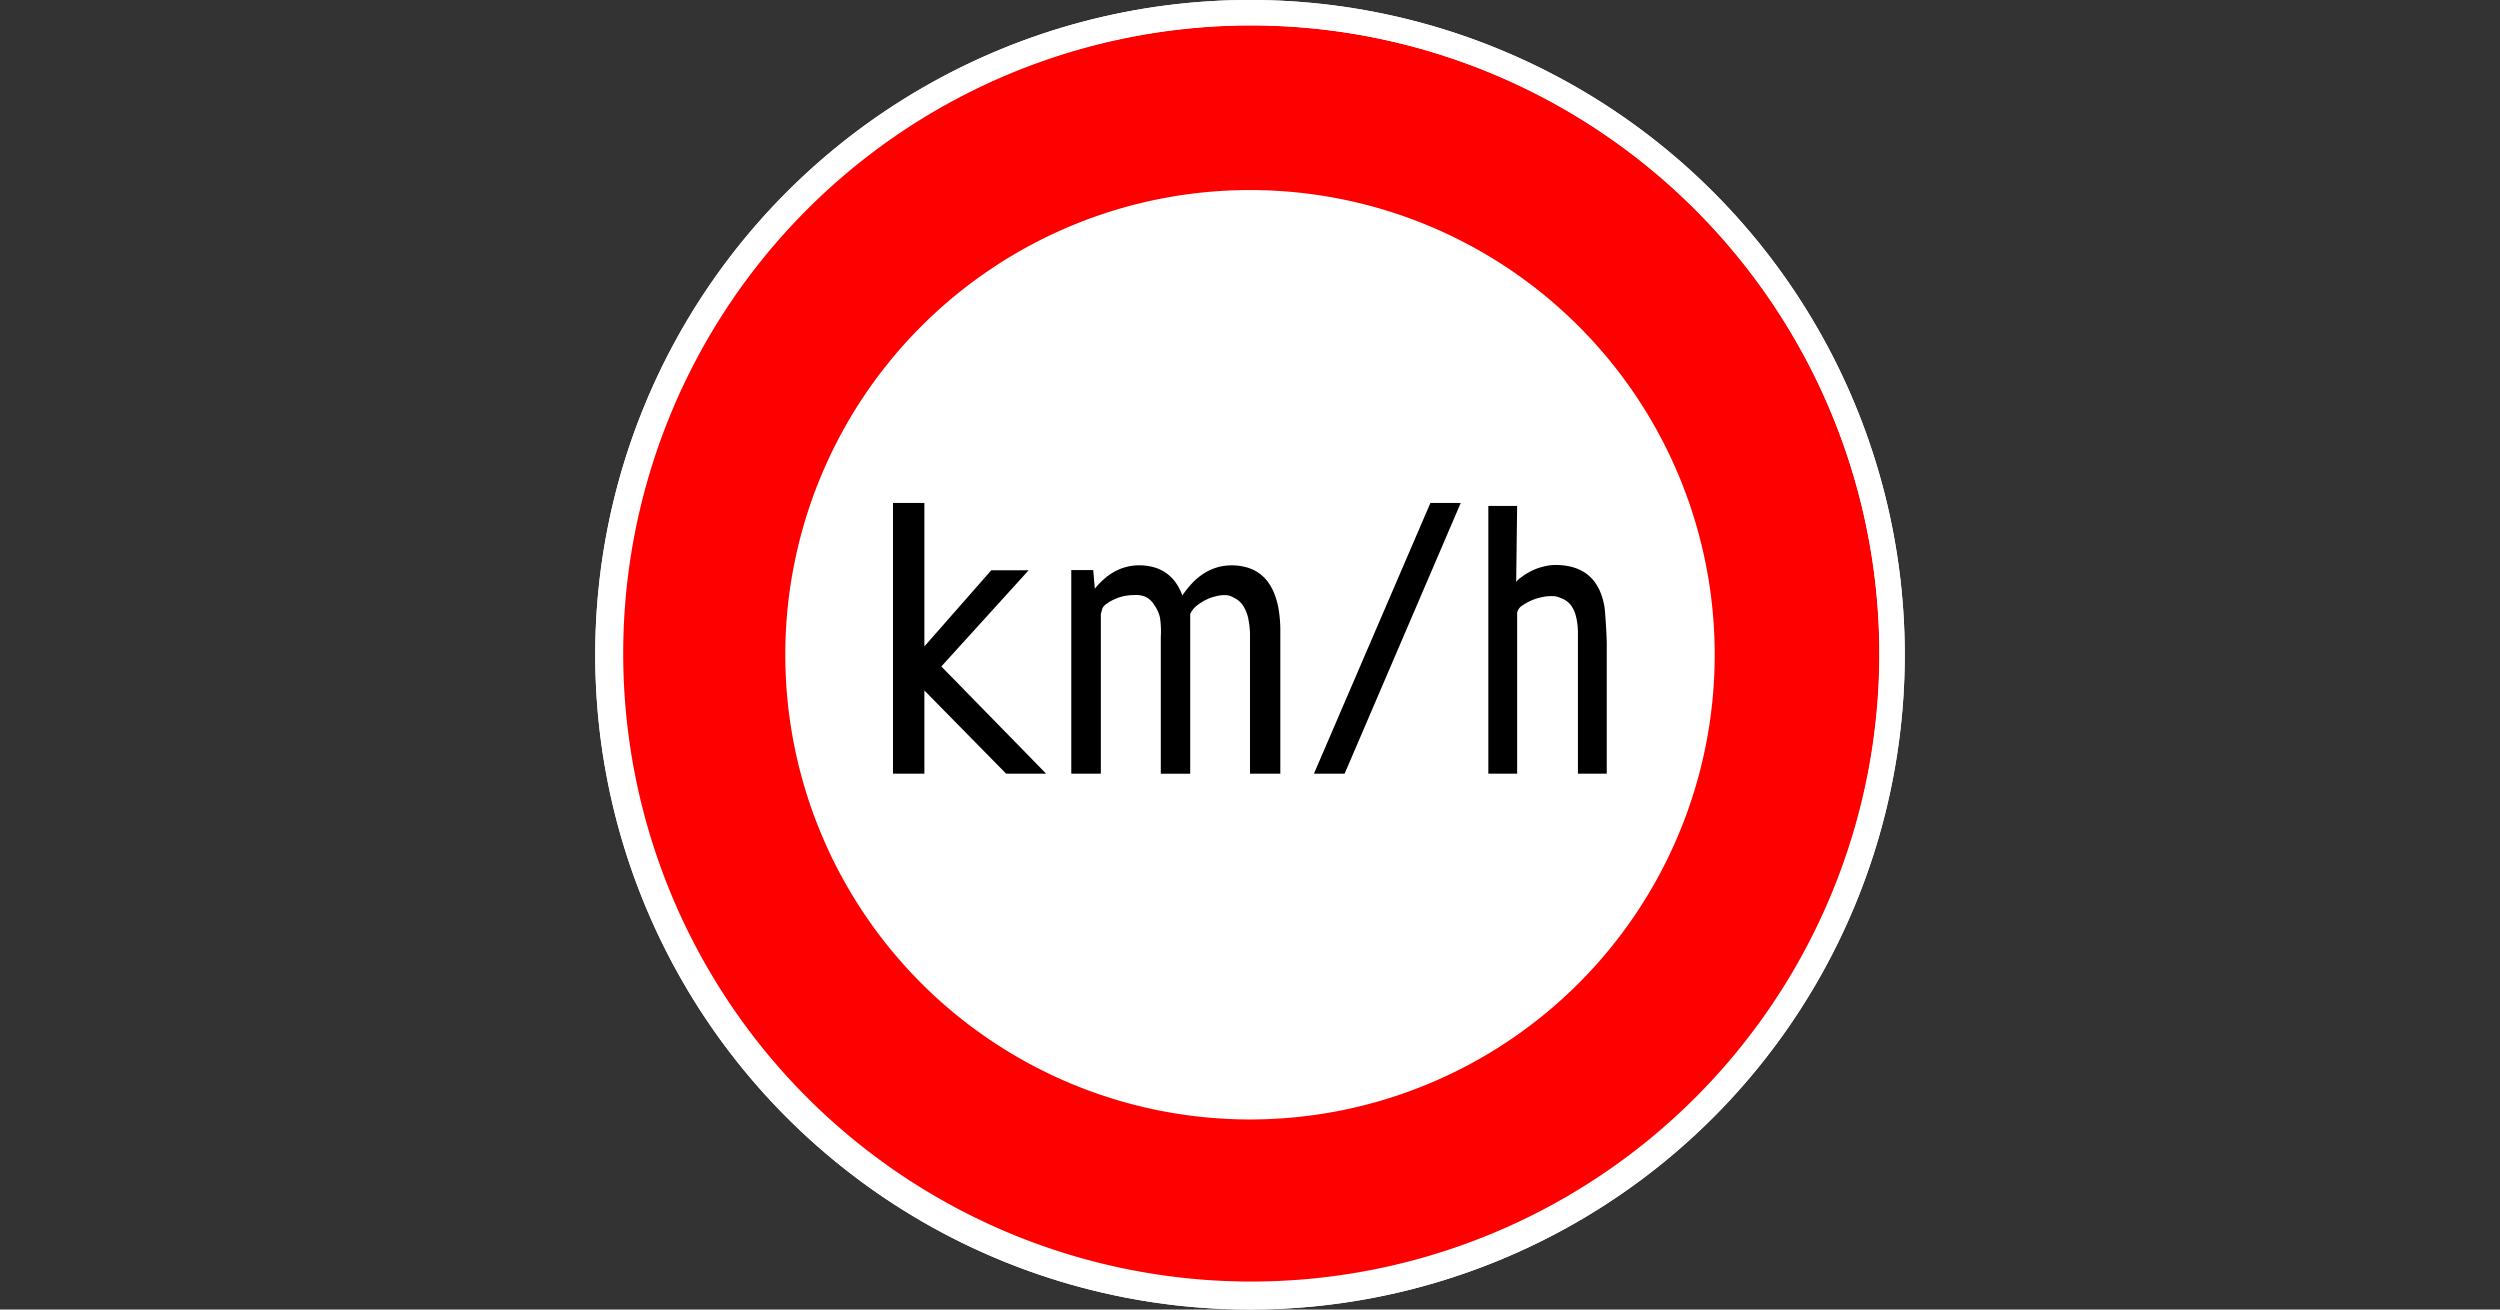 <svg xmlns="http://www.w3.org/2000/svg" viewBox="0 0 84 44"><rect x="0" y="0" width="84" height="44" fill="#333333" stroke="none"/><defs><style>.cls-1{fill:#fff;}.cls-2{fill:red;}</style></defs><g id="E134_Vwarn_KMH"><g id="Version_3-2" data-name="Version_3"><circle class="cls-1" cx="42" cy="22" r="22"/><path class="cls-2" d="M42,.856a21.102,21.102,0,1,0,.084,0Q42.042.856,42,.856Zm0,36.758A15.614,15.614,0,1,1,57.614,22,15.614,15.614,0,0,1,42,37.614Z"/><path class="cls-1" d="M42,.85A21.15,21.15,0,1,1,20.85,22,21.174,21.174,0,0,1,42,.85M42,0A22,22,0,1,0,64,22,22,22,0,0,0,42,0Z"/><g id="E134_Vwarn_KMH-2" data-name="E134 Vwarn KMH"><g id="Version_2-3" data-name="Version 2-3"><path d="M31.629,22.393l3.522,3.603H33.807l-2.748-2.795v2.795H30.004V16.899h1.055V21.72l2.247-2.559H34.562Z"/><path d="M42,25.996V21.395a2.719,2.719,0,0,0-.065-.64,1.229,1.229,0,0,0-.189-.435.744.744,0,0,0-.308-.247.535.535,0,0,0-.297-.076.973.973,0,0,0-.275.035,1.487,1.487,0,0,0-.334.116,1.744,1.744,0,0,0-.316.199.743.743,0,0,0-.225.287v5.363h-.988V21.395a3.118,3.118,0,0,0-.029-.651,1.235,1.235,0,0,0-.203-.434.699.699,0,0,0-.283-.258.826.826,0,0,0-.369-.058,1.705,1.705,0,0,0-.362.037,1.474,1.474,0,0,0-.334.116,1.197,1.197,0,0,0-.314.199c-.088.084-.082.164-.121.287v5.363h-.993V19.155h.737l.054.625a2.52,2.52,0,0,1,.309-.324,1.941,1.941,0,0,1,.35-.247A1.687,1.687,0,0,1,38.274,18.995a1.794,1.794,0,0,1,.496.065,1.337,1.337,0,0,1,.729.508,1.749,1.749,0,0,1,.228.44,3.073,3.073,0,0,1,.334-.418,2.089,2.089,0,0,1,.383-.319,1.786,1.786,0,0,1,.439-.203,1.692,1.692,0,0,1,.499-.072,1.818,1.818,0,0,1,.495.064,1.381,1.381,0,0,1,.408.187,1.314,1.314,0,0,1,.319.309,1.782,1.782,0,0,1,.23.433,2.718,2.718,0,0,1,.139.552,4.487,4.487,0,0,1,.046.669v4.786Z"/><path d="M44.148,25.996,48.062,16.899H49.081l-3.902,9.097Z"/><path d="M53.018,25.996V21.289a2.225,2.225,0,0,0-.065-.576,1.03,1.03,0,0,0-.18-.391.753.753,0,0,0-.318-.223.712.712,0,0,0-.329-.07,1.356,1.356,0,0,0-.307.034,1.663,1.663,0,0,0-.343.104,1.981,1.981,0,0,0-.323.176.377.377,0,0,0-.177.249v5.404h-.968V17h.968l-.032,2.55A.731.731,0,0,1,51.119,19.393a2.015,2.015,0,0,1,.355-.218,1.932,1.932,0,0,1,.398-.141,1.57,1.57,0,0,1,.401-.05,2.118,2.118,0,0,1,.508.057,1.519,1.519,0,0,1,.419.168,1.287,1.287,0,0,1,.328.278,1.549,1.549,0,0,1,.236.39,2.203,2.203,0,0,1,.143.497c.032.183.08,1.034.08,1.252v4.369Z"/></g></g></g></g></svg>